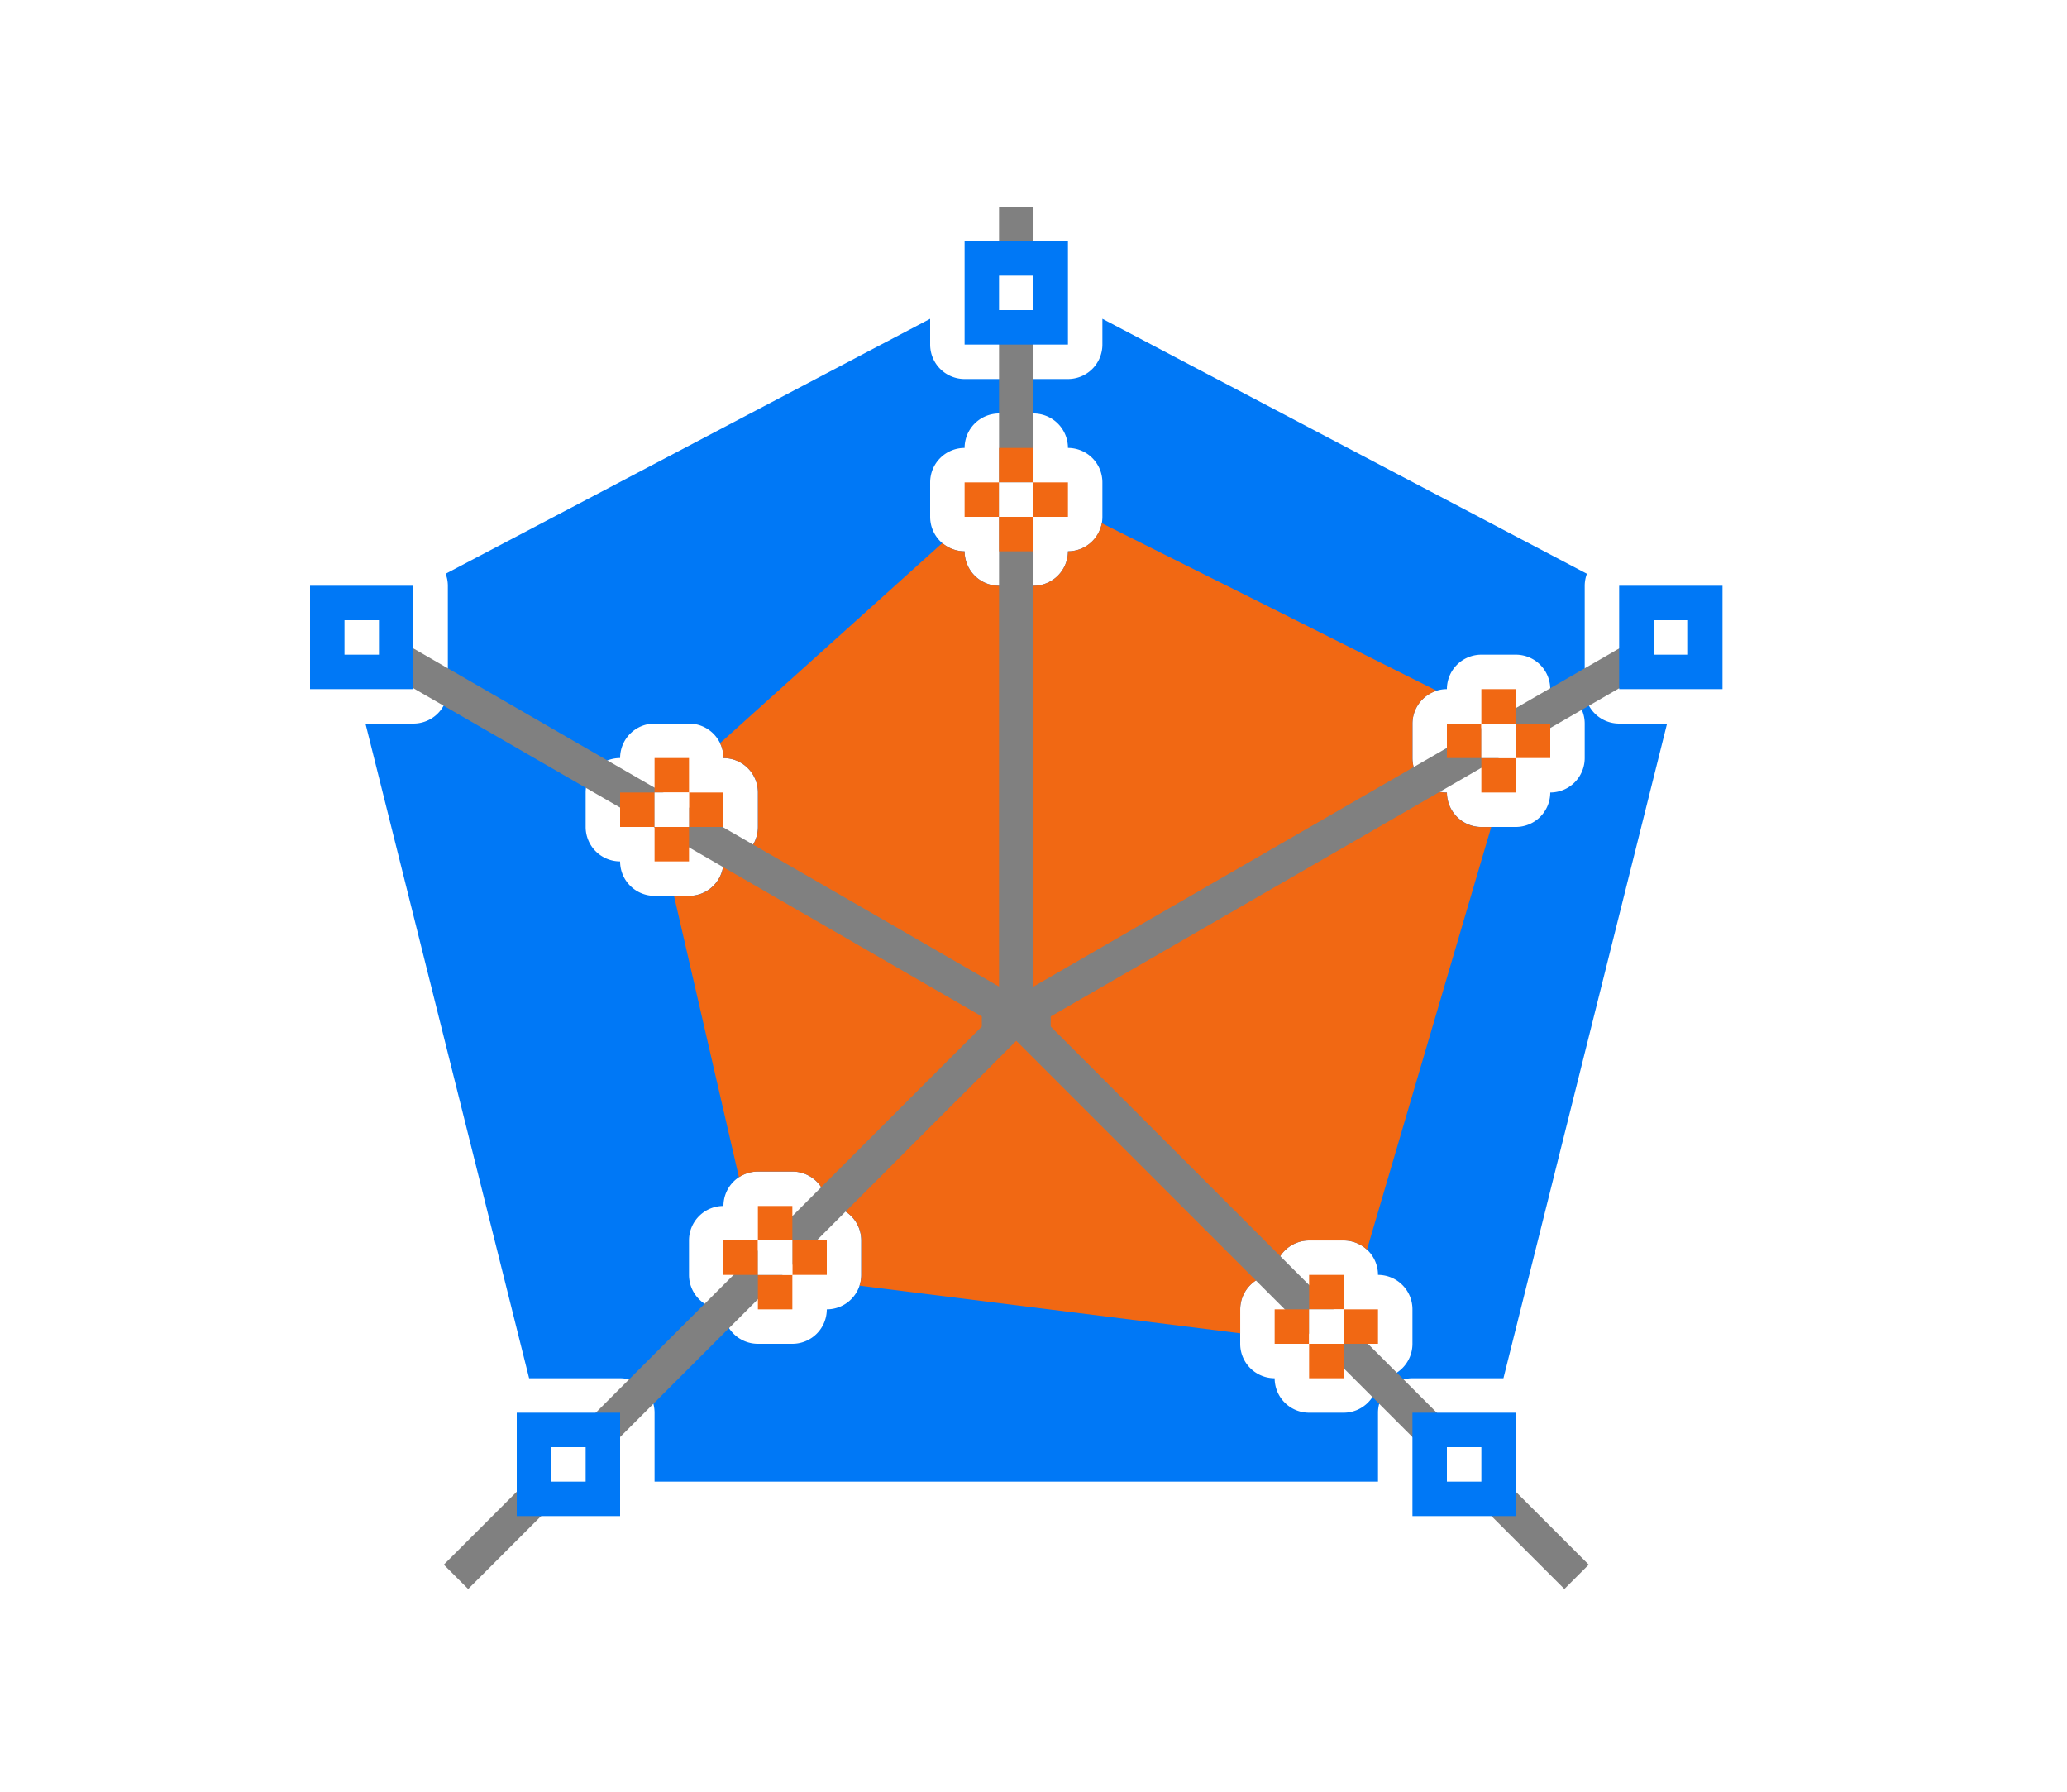 <svg height="52" viewBox="0 0 60 52" width="60" xmlns="http://www.w3.org/2000/svg"><path d="m0 0h60v52h-60z" fill="#fff"/><path d="m29.377 8-.377.199v.801h1v-.801l-.377-.199zm-2.377 1.252-14.064 7.4a1 1 0 0 1 .064.348v3a1 1 0 0 1 -1 1h-1.391l4.75 19h2.641a1 1 0 0 1 1 1v2h21v-2a1 1 0 0 1 1-1h2.641l4.75-19h-1.391a1 1 0 0 1 -1-1v-3a1 1 0 0 1 .064-.348l-14.064-7.4v.748a1 1 0 0 1 -1 1h-3a1 1 0 0 1 -1-1zm2 2.748h1a1 1 0 0 1 1 1 1 1 0 0 1 1 1v1a1 1 0 0 1 -1 1 1 1 0 0 1 -1 1h-1a1 1 0 0 1 -1-1 1 1 0 0 1 -1-1v-1a1 1 0 0 1 1-1 1 1 0 0 1 1-1zm-18.623 6-.377.197v.361l.016.062.094.379h.891v-1zm37.623 0v1h.891l.109-.439v-.363l-.377-.197zm-5 1h1a1 1 0 0 1 1 1 1 1 0 0 1 1 1v1a1 1 0 0 1 -1 1 1 1 0 0 1 -1 1h-1a1 1 0 0 1 -1-1 1 1 0 0 1 -1-1v-1a1 1 0 0 1 1-1 1 1 0 0 1 1-1zm-24 2h1a1 1 0 0 1 1 1 1 1 0 0 1 1 1v1a1 1 0 0 1 -1 1 1 1 0 0 1 -1 1h-1a1 1 0 0 1 -1-1 1 1 0 0 1 -1-1v-1a1 1 0 0 1 1-1 1 1 0 0 1 1-1zm3 13h1a1 1 0 0 1 1 1 1 1 0 0 1 1 1v1a1 1 0 0 1 -1 1 1 1 0 0 1 -1 1h-1a1 1 0 0 1 -1-1 1 1 0 0 1 -1-1v-1a1 1 0 0 1 1-1 1 1 0 0 1 1-1zm16 2h1a1 1 0 0 1 1 1 1 1 0 0 1 1 1v1a1 1 0 0 1 -1 1 1 1 0 0 1 -1 1h-1a1 1 0 0 1 -1-1 1 1 0 0 1 -1-1v-1a1 1 0 0 1 1-1 1 1 0 0 1 1-1zm-22 6v.562l.109.438h.891v-1zm26 0v1h.891l.109-.438v-.562z" fill="#0078f6" fill-rule="evenodd"/><path d="m31.982 15.184a1 1 0 0 1 -.982.816 1 1 0 0 1 -1 1h-1a1 1 0 0 1 -1-1 1 1 0 0 1 -.646-.24l-6.453 5.809a1 1 0 0 1 .1.432 1 1 0 0 1 1 1v1a1 1 0 0 1 -1 1 1 1 0 0 1 -1 1h-.436l1.885 8.166a1 1 0 0 1 .551-.166h1a1 1 0 0 1 1 1 1 1 0 0 1 1 1v1a1 1 0 0 1 -.051.311l11.051 1.383v-.693a1 1 0 0 1 1-1 1 1 0 0 1 1-1h1a1 1 0 0 1 .678.266l3.607-12.266h-.285a1 1 0 0 1 -1-1 1 1 0 0 1 -1-1v-1a1 1 0 0 1 .705-.955z" fill="#f16813" fill-rule="evenodd"/><path d="m29 6v22.633l-19.168-11.066-.5.867 19.168 11.066v.293l-15.617 15.617.707.707 15.91-15.91 15.91 15.91.707-.707-15.617-15.617v-.293l19.168-11.066-.5-.867-19.168 11.066v-22.633z" fill="#808080"/><g fill="#f16813"><path d="m19 24h1v1h-1z"/><path d="m20 23h1v1h-1z"/><path d="m19 22h1v1h-1z"/><path d="m18 23h1v1h-1z"/></g><path d="m19 23h1v1h-1z" fill="#fff"/><path d="m47 17h3v3h-3z" fill="#0078f6"/><path d="m48 18h1v1h-1z" fill="#fff"/><path d="m41 41h3v3h-3z" fill="#0078f6"/><path d="m42 42h1v1h-1z" fill="#fff"/><path d="m15 41h3v3h-3z" fill="#0078f6"/><path d="m16 42h1v1h-1z" fill="#fff"/><path d="m9 17h3v3h-3z" fill="#0078f6"/><path d="m10 18h1v1h-1z" fill="#fff"/><path d="m28 7h3v3h-3z" fill="#0078f6"/><path d="m29 8h1v1h-1z" fill="#fff"/><g fill="#f16813"><path d="m29 15h1v1h-1z"/><path d="m30 14h1v1h-1z"/><path d="m29 13h1v1h-1z"/><path d="m28 14h1v1h-1z"/></g><path d="m29 14h1v1h-1z" fill="#fff"/><g fill="#f16813"><path d="m43 22h1v1h-1z"/><path d="m44 21h1v1h-1z"/><path d="m43 20h1v1h-1z"/><path d="m42 21h1v1h-1z"/></g><path d="m43 21h1v1h-1z" fill="#fff"/><g fill="#f16813"><path d="m38 39h1v1h-1z"/><path d="m39 38h1v1h-1z"/><path d="m38 37h1v1h-1z"/><path d="m37 38h1v1h-1z"/></g><path d="m38 38h1v1h-1z" fill="#fff"/><g fill="#f16813"><path d="m22 37h1v1h-1z"/><path d="m23 36h1v1h-1z"/><path d="m22 35h1v1h-1z"/><path d="m21 36h1v1h-1z"/></g><path d="m22 36h1v1h-1z" fill="#fff"/></svg>